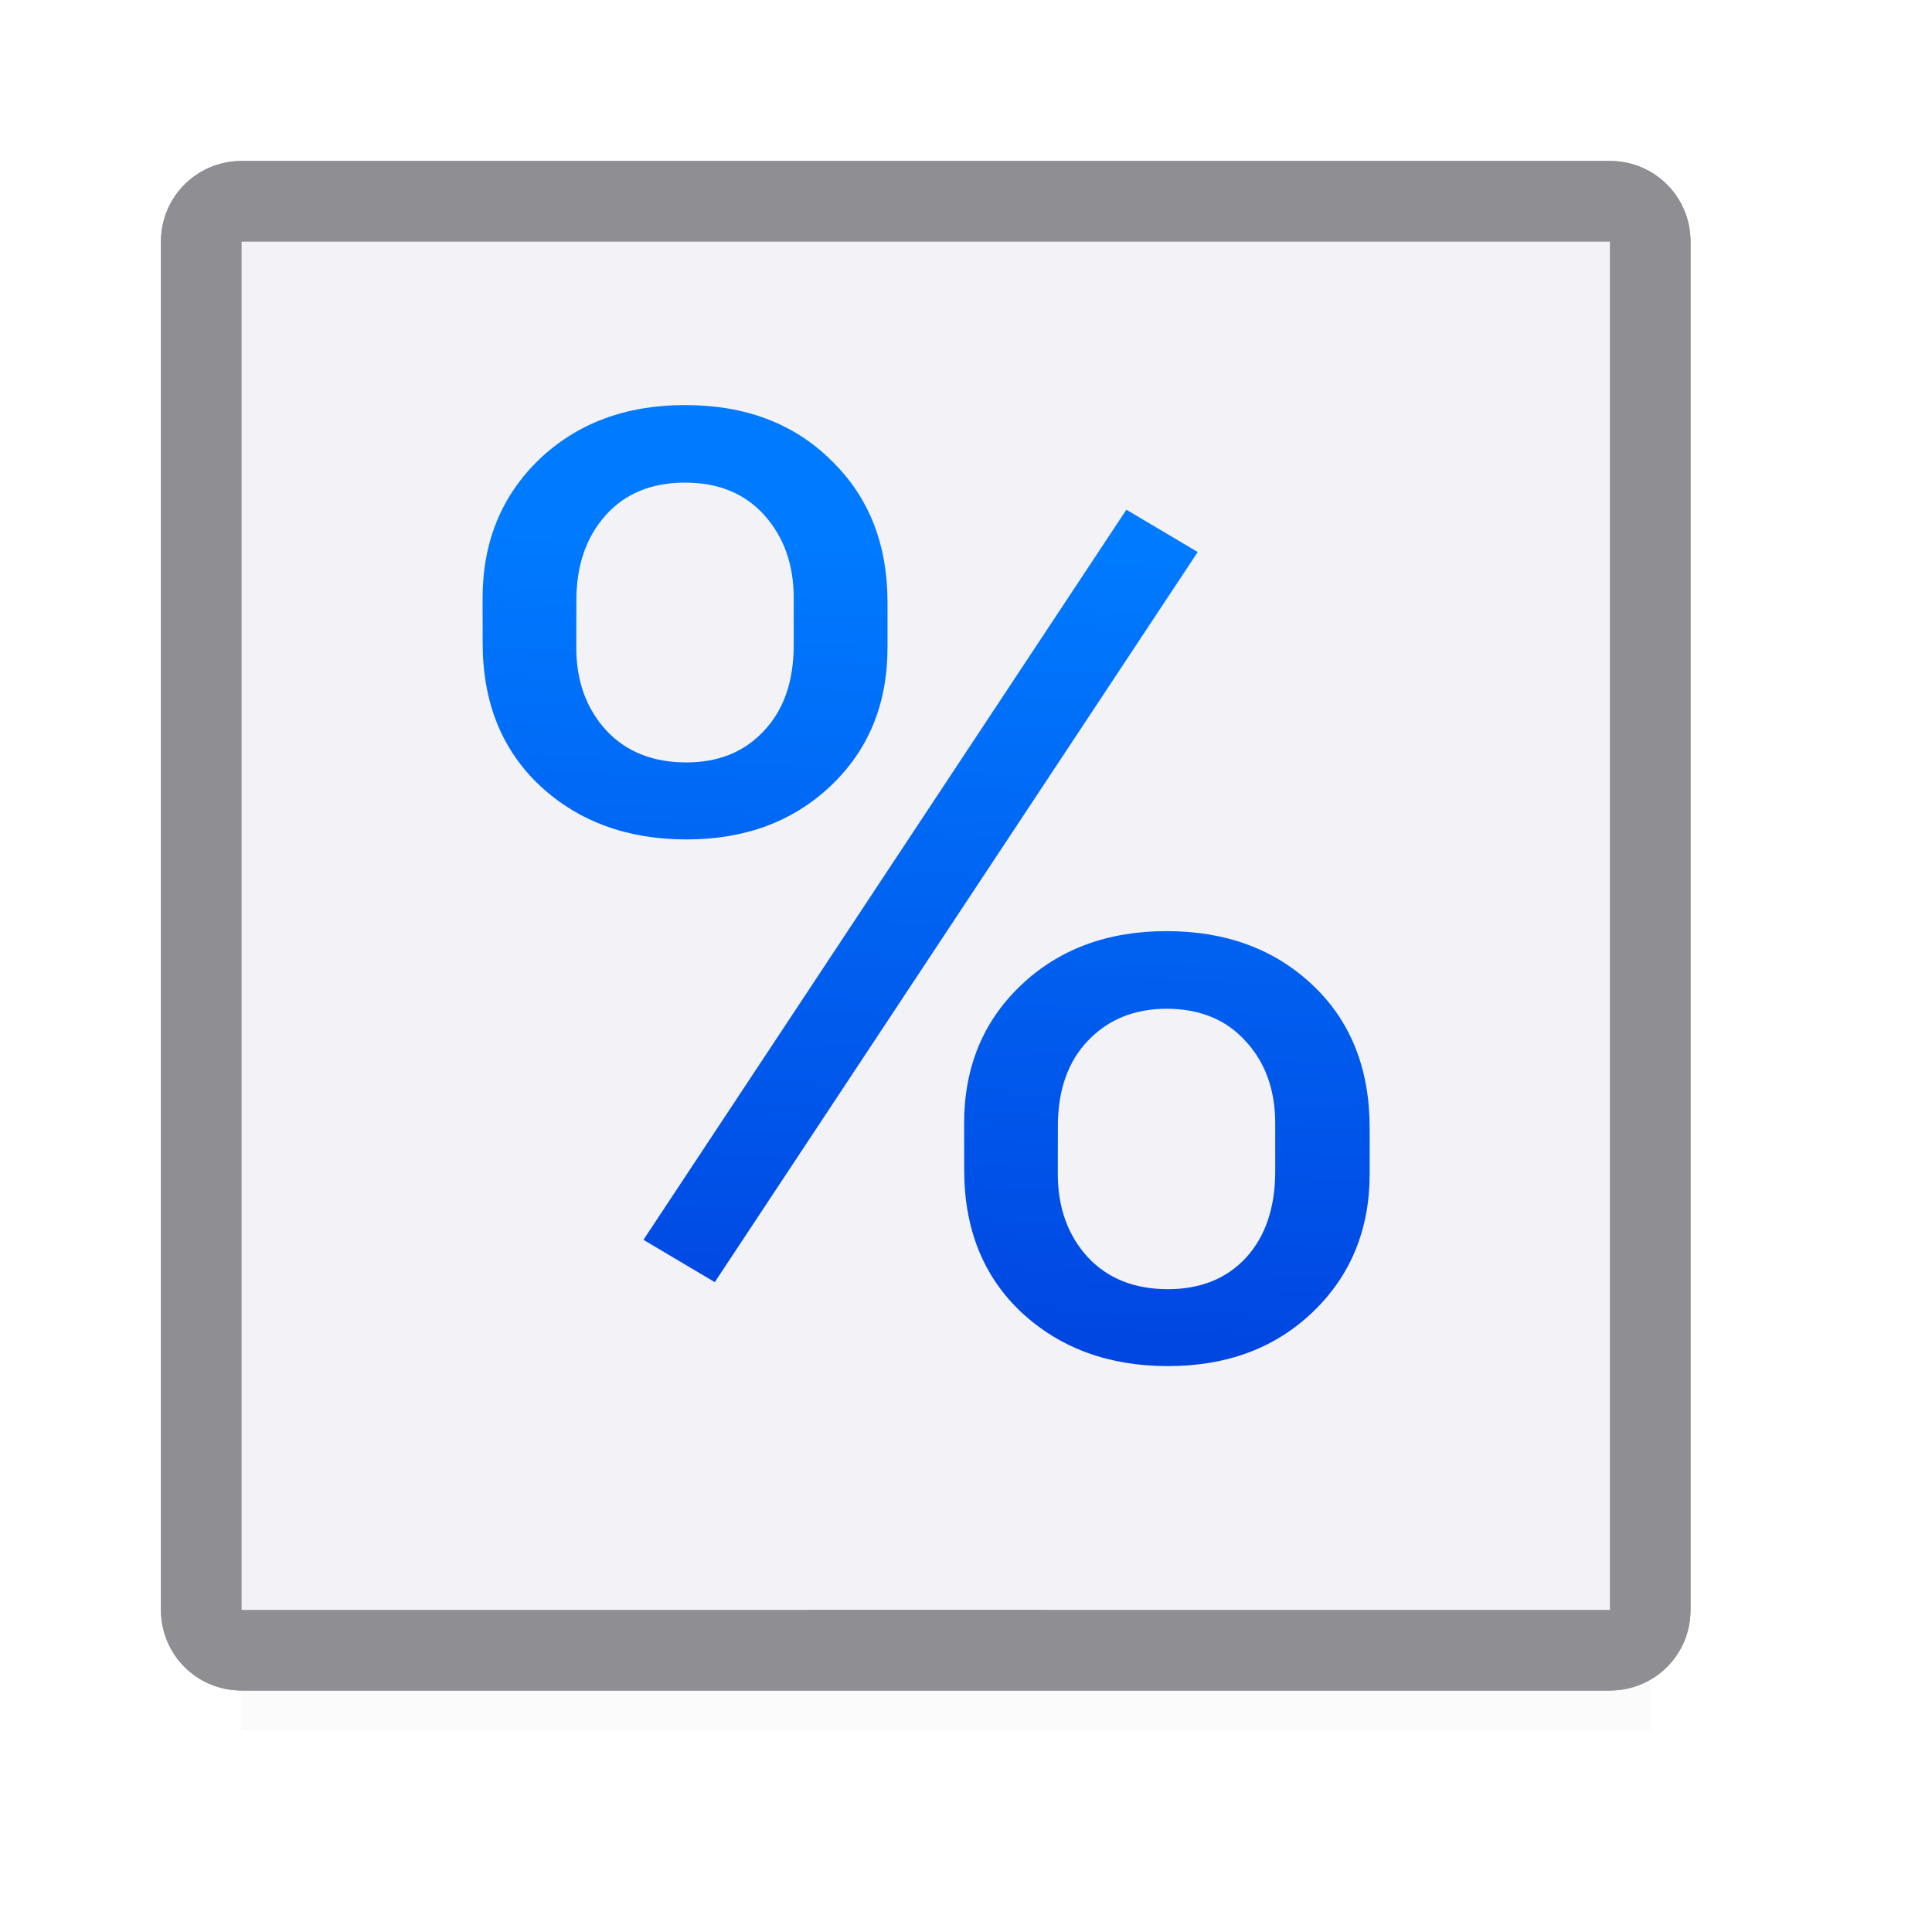 <svg viewBox="0 0 24 24" xmlns="http://www.w3.org/2000/svg" xmlns:xlink="http://www.w3.org/1999/xlink"><filter id="a" color-interpolation-filters="sRGB" height="1.864" width="1.051" x="-.025" y="-.432"><feGaussianBlur stdDeviation=".18"/></filter><linearGradient id="b" gradientUnits="userSpaceOnUse" x1="-40.033" x2="-39.547" y1="16.158" y2="4.84"><stop offset="0" stop-color="#0040dd"/><stop offset="1" stop-color="#007aff"/></linearGradient><path d="m3 20.5h17.5v1h-17.5z" fill="#505054" filter="url(#a)" opacity=".15"/><path d="m3 3v17h7 3 7v-17z" fill="#f2f2f7" fill-opacity=".942"/><path d="m3 2c-.554 0-1 .446-1 1v17c0 .554.446 1 1 1h4 .891 2.109 3 2.119.881 4c.554 0 1-.446 1-1v-17c0-.554-.446-1-1-1zm0 1h17v17h-4-.084-2.916-3-2.887-.113-4z" fill="#8e8e93"/><path d="m3 3v17h7v-5c0-.554.446-1 1-1h1c.554 0 1 .446 1 1v5h7v-17z" fill="#f2f2f7"/><path d="m3 2c-.554 0-1 .446-1 1v17c0 .554.446 1 1 1h4 .891 2.109 3 2.119.881 4c.554 0 1-.446 1-1v-17c0-.554-.446-1-1-1zm0 1h17v17h-4-.084-2.916-3-2.887-.113-4z" fill="#8e8e93"/><path d="m5.826 7.645q0-1.074.681-1.771.689-.697 1.763-.697 1.09 0 1.763.705.681.697.681 1.812v.582q0 1.082-.689 1.771-.681.681-1.738.681-1.066 0-1.763-.681-.697-.689-.697-1.828zm1.131.631q0 .64.361 1.058.361.41.968.41.582 0 .935-.402.361-.402.361-1.099v-.599q0-.64-.353-1.058-.353-.418-.959-.418-.607 0-.959.418-.353.418-.353 1.09zm4.682 6.084q0-1.074.681-1.763.689-.697 1.763-.697 1.074 0 1.763.689.689.689.689 1.828v.582q0 1.074-.689 1.771-.681.689-1.746.689-1.066 0-1.763-.681-.697-.689-.697-1.828zm1.131.64q0 .648.361 1.066.361.41.968.41.59 0 .943-.402.353-.41.353-1.107v-.607q0-.648-.361-1.058-.353-.41-.951-.41-.582 0-.951.41-.361.402-.361 1.09zm-4.141 1.386-.861-.541 5.83-9.331.861.541z" fill="url(#b)" transform="scale(1.029 .972)"/></svg>